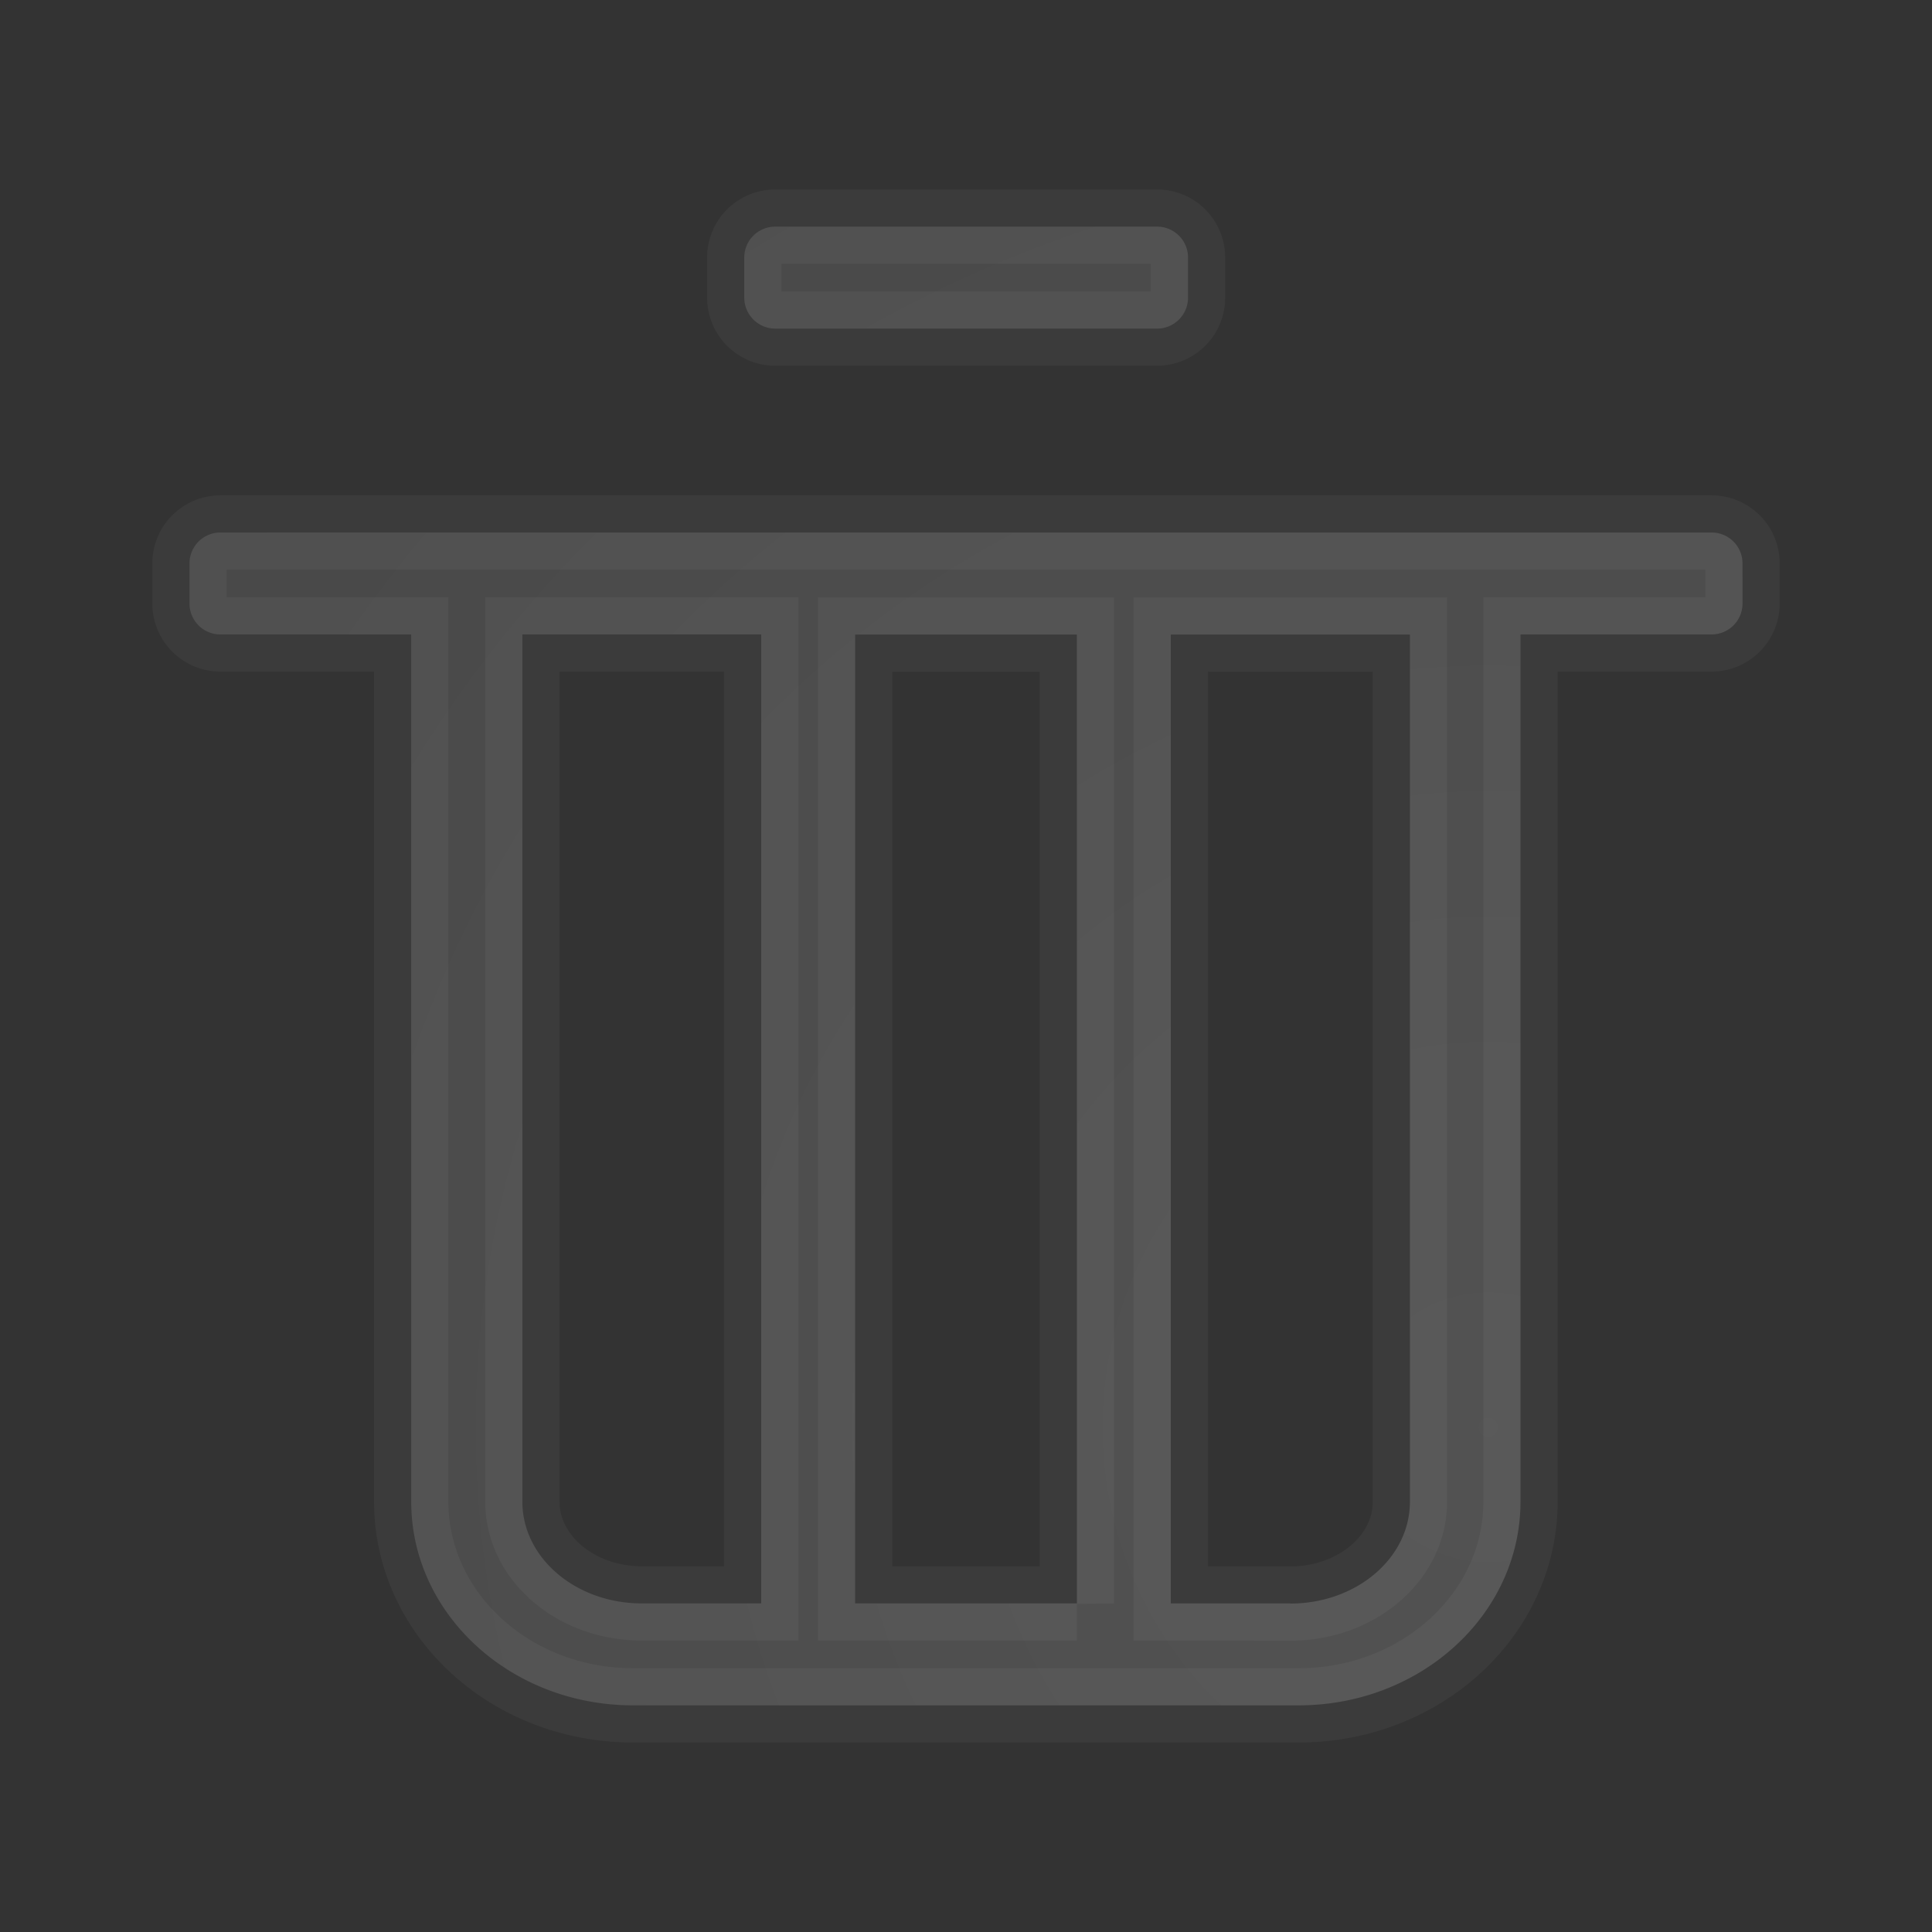 <svg width="13" height="13" xmlns="http://www.w3.org/2000/svg">
    <rect width="100%" height="100%" fill="#333333" stroke="none"/>
    <defs>
        <radialGradient cx="84.204%" cy="81.399%" fx="84.204%" fy="81.399%" r="117.459%" gradientTransform="matrix(-.717 -.658 .627 -.753 .936 1.981)" id="a">
            <stop stop-color="#FFF" stop-opacity=".776" offset="0%"/>
            <stop stop-color="#FFF" stop-opacity=".508" offset="100%"/>
        </radialGradient>
    </defs>
    <path d="M1.275 3.792v.268c0 .116.093.209.208.209h1.284v5.835c0 .757.668 1.371 1.493 1.371h4.478c.825 0 1.493-.614 1.493-1.371V4.269h1.286a.208.208 0 00.208-.209v-.268a.208.208 0 00-.208-.209H1.483a.208.208 0 00-.208.209zm3.044 6.997c-.444 0-.804-.306-.804-.685V4.269h1.607v6.52h-.803zm2.927 0H5.754V4.27h1.492v6.52zm1.436 0h-.804V4.27h1.609v5.835c0 .379-.36.685-.805.685zM5.008 1.733v.269c0 .115.093.209.208.209h2.57a.208.208 0 00.208-.209v-.269a.208.208 0 00-.208-.208h-2.57a.208.208 0 00-.208.208z" stroke="#FFF" stroke-width=".5" fill="url(#a)" fill-rule="evenodd" fill-opacity=".2" stroke-opacity=".04"/>
</svg>
